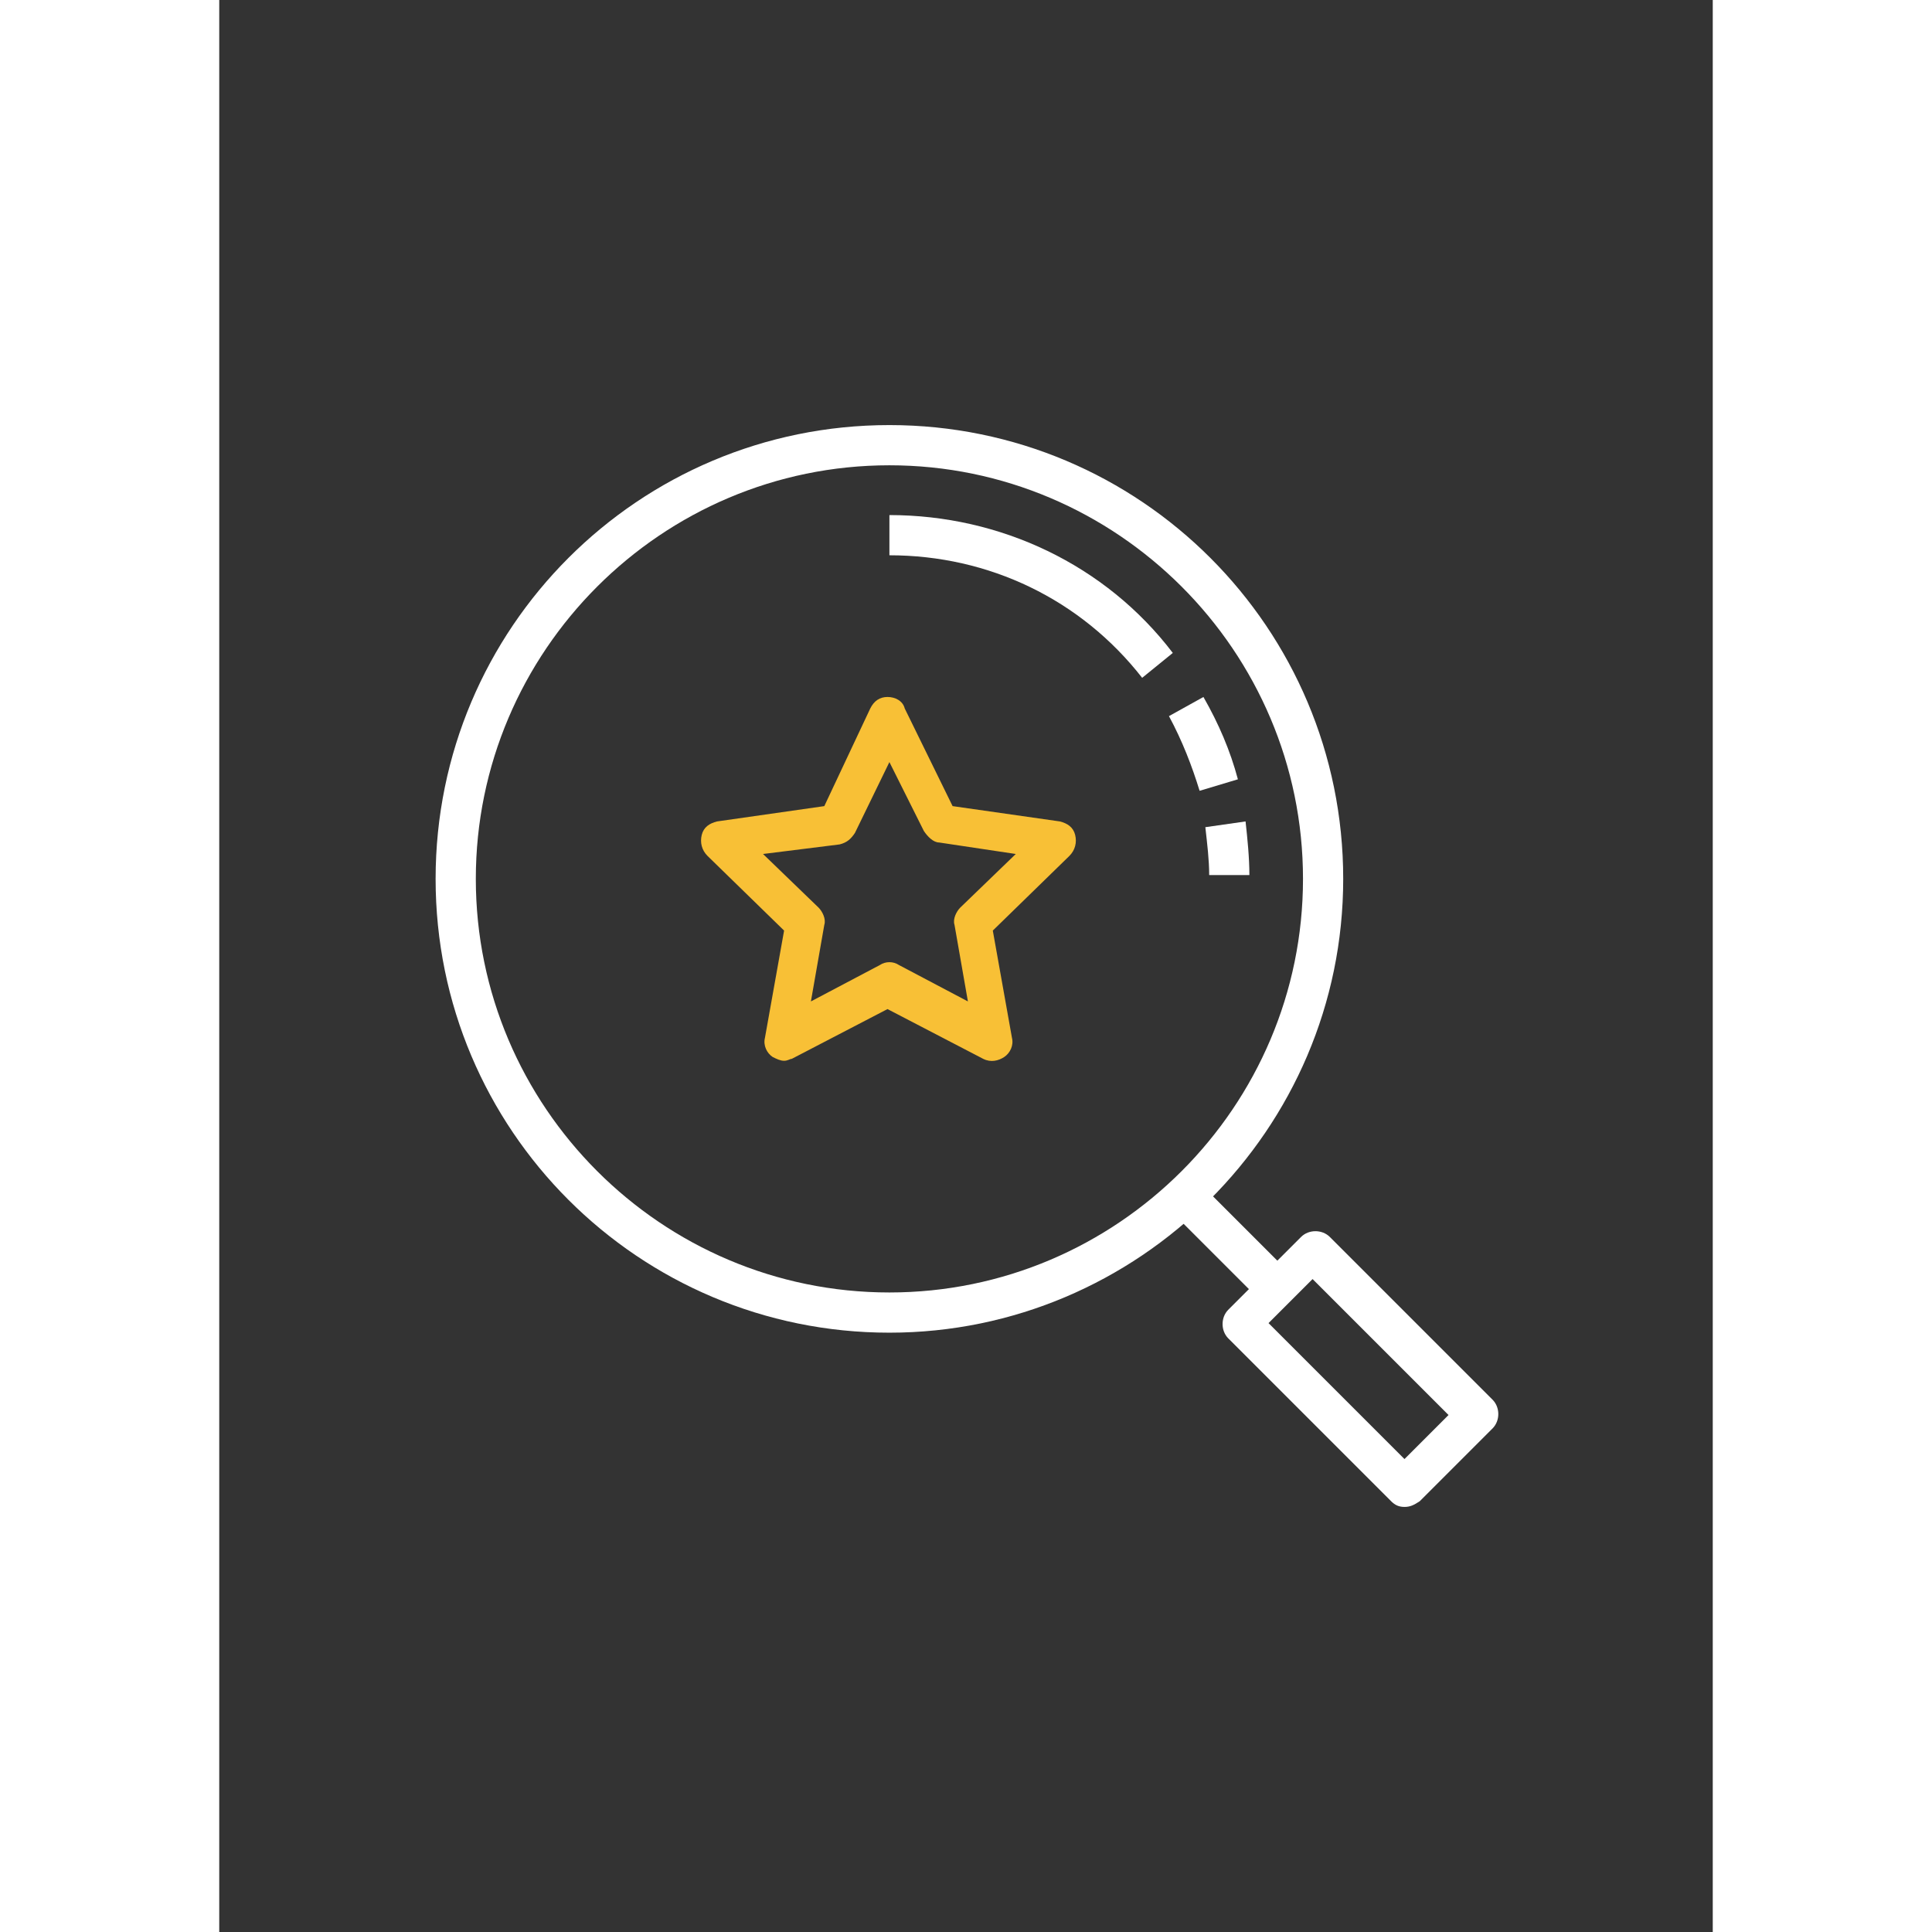 <?xml version="1.0" encoding="utf-8"?>
<!-- Generator: Adobe Illustrator 22.0.1, SVG Export Plug-In . SVG Version: 6.00 Build 0)  -->
<svg version="1.1" id="Layer_1" xmlns="http://www.w3.org/2000/svg" xmlns:xlink="http://www.w3.org/1999/xlink" x="0px" y="0px" width="57" height="57"
	 viewBox="0 0 78 100.9" style="enable-background:new 0 0 78 100.9;" xml:space="preserve">
<rect x="0" y="0" width="78" height="100.9" fill="#333333" stroke="none"/>
<style type="text/css">
	.st0{fill:#FFFFFF;}
	.st1{fill:#F8C036;}
</style>
<g>
	<g>
		<path class="st0" d="M53.8,45.7h-2.1c0-0.8-0.1-1.6-0.2-2.5l2.1-0.3C53.7,43.8,53.8,44.8,53.8,45.7z"/>
	</g>
	<g>
		<path class="st0" d="M51.2,41.3c-0.4-1.3-0.9-2.6-1.6-3.9l1.8-1c0.8,1.4,1.4,2.8,1.8,4.3L51.2,41.3z"/>
	</g>
	<g>
		<path class="st0" d="M48.2,35.4c-3.2-4.1-8-6.4-13.2-6.4v-2.1c5.8,0,11.3,2.6,14.8,7.2L48.2,35.4z"/>
	</g>
	<g>
		
			<rect x="51.7" y="61.3" transform="matrix(0.707 -0.707 0.707 0.707 -30.353 56.3)" class="st0" width="2.1" height="6.9"/>
	</g>
	<g>
		<path class="st0" d="M61.9,78.7c-0.3,0-0.5-0.1-0.7-0.3l-8.5-8.5c-0.4-0.4-0.4-1.1,0-1.5l3.8-3.8c0.4-0.4,1.1-0.4,1.5,0l8.5,8.5
			c0.4,0.4,0.4,1.1,0,1.5l-3.8,3.8C62.4,78.6,62.2,78.7,61.9,78.7z M54.8,69.1l7.1,7.1l2.3-2.3l-7.1-7.1L54.8,69.1z"/>
	</g>
	<g>
		<path class="st1" d="M29.5,55.4c-0.2,0-0.4-0.1-0.6-0.2c-0.3-0.2-0.5-0.6-0.4-1l1-5.6l-4-3.9c-0.3-0.3-0.4-0.7-0.3-1.1
			c0.1-0.4,0.4-0.6,0.8-0.7l5.6-0.8L34,37c0.2-0.4,0.5-0.6,0.9-0.6s0.8,0.2,0.9,0.6l2.5,5.1l5.6,0.8c0.4,0.1,0.7,0.3,0.8,0.7
			c0.1,0.4,0,0.8-0.3,1.1l-4,3.9l1,5.6c0.1,0.4-0.1,0.8-0.4,1c-0.3,0.2-0.7,0.3-1.1,0.1l-5-2.6l-5,2.6
			C29.8,55.3,29.7,55.4,29.5,55.4z M28.4,44.6l2.9,2.8c0.2,0.2,0.4,0.6,0.3,0.9l-0.7,4l3.6-1.9c0.3-0.2,0.7-0.2,1,0l3.6,1.9l-0.7-4
			c-0.1-0.3,0.1-0.7,0.3-0.9l2.9-2.8l-4-0.6c-0.3,0-0.6-0.3-0.8-0.6L35,39.8l-1.8,3.7c-0.2,0.3-0.4,0.5-0.8,0.6L28.4,44.6z"/>
	</g>
	<g>
		<path class="st0" d="M35,69.6c-13.1,0-23.7-10.6-23.7-23.7c0-13.1,10.6-23.7,23.7-23.7c13.1,0,23.7,10.6,23.7,23.7
			C58.7,59,48,69.6,35,69.6z M35,24.3c-11.9,0-21.6,9.7-21.6,21.6S23.1,67.5,35,67.5s21.6-9.7,21.6-21.6S46.9,24.3,35,24.3z"/>
	</g>
</g>
</svg>
